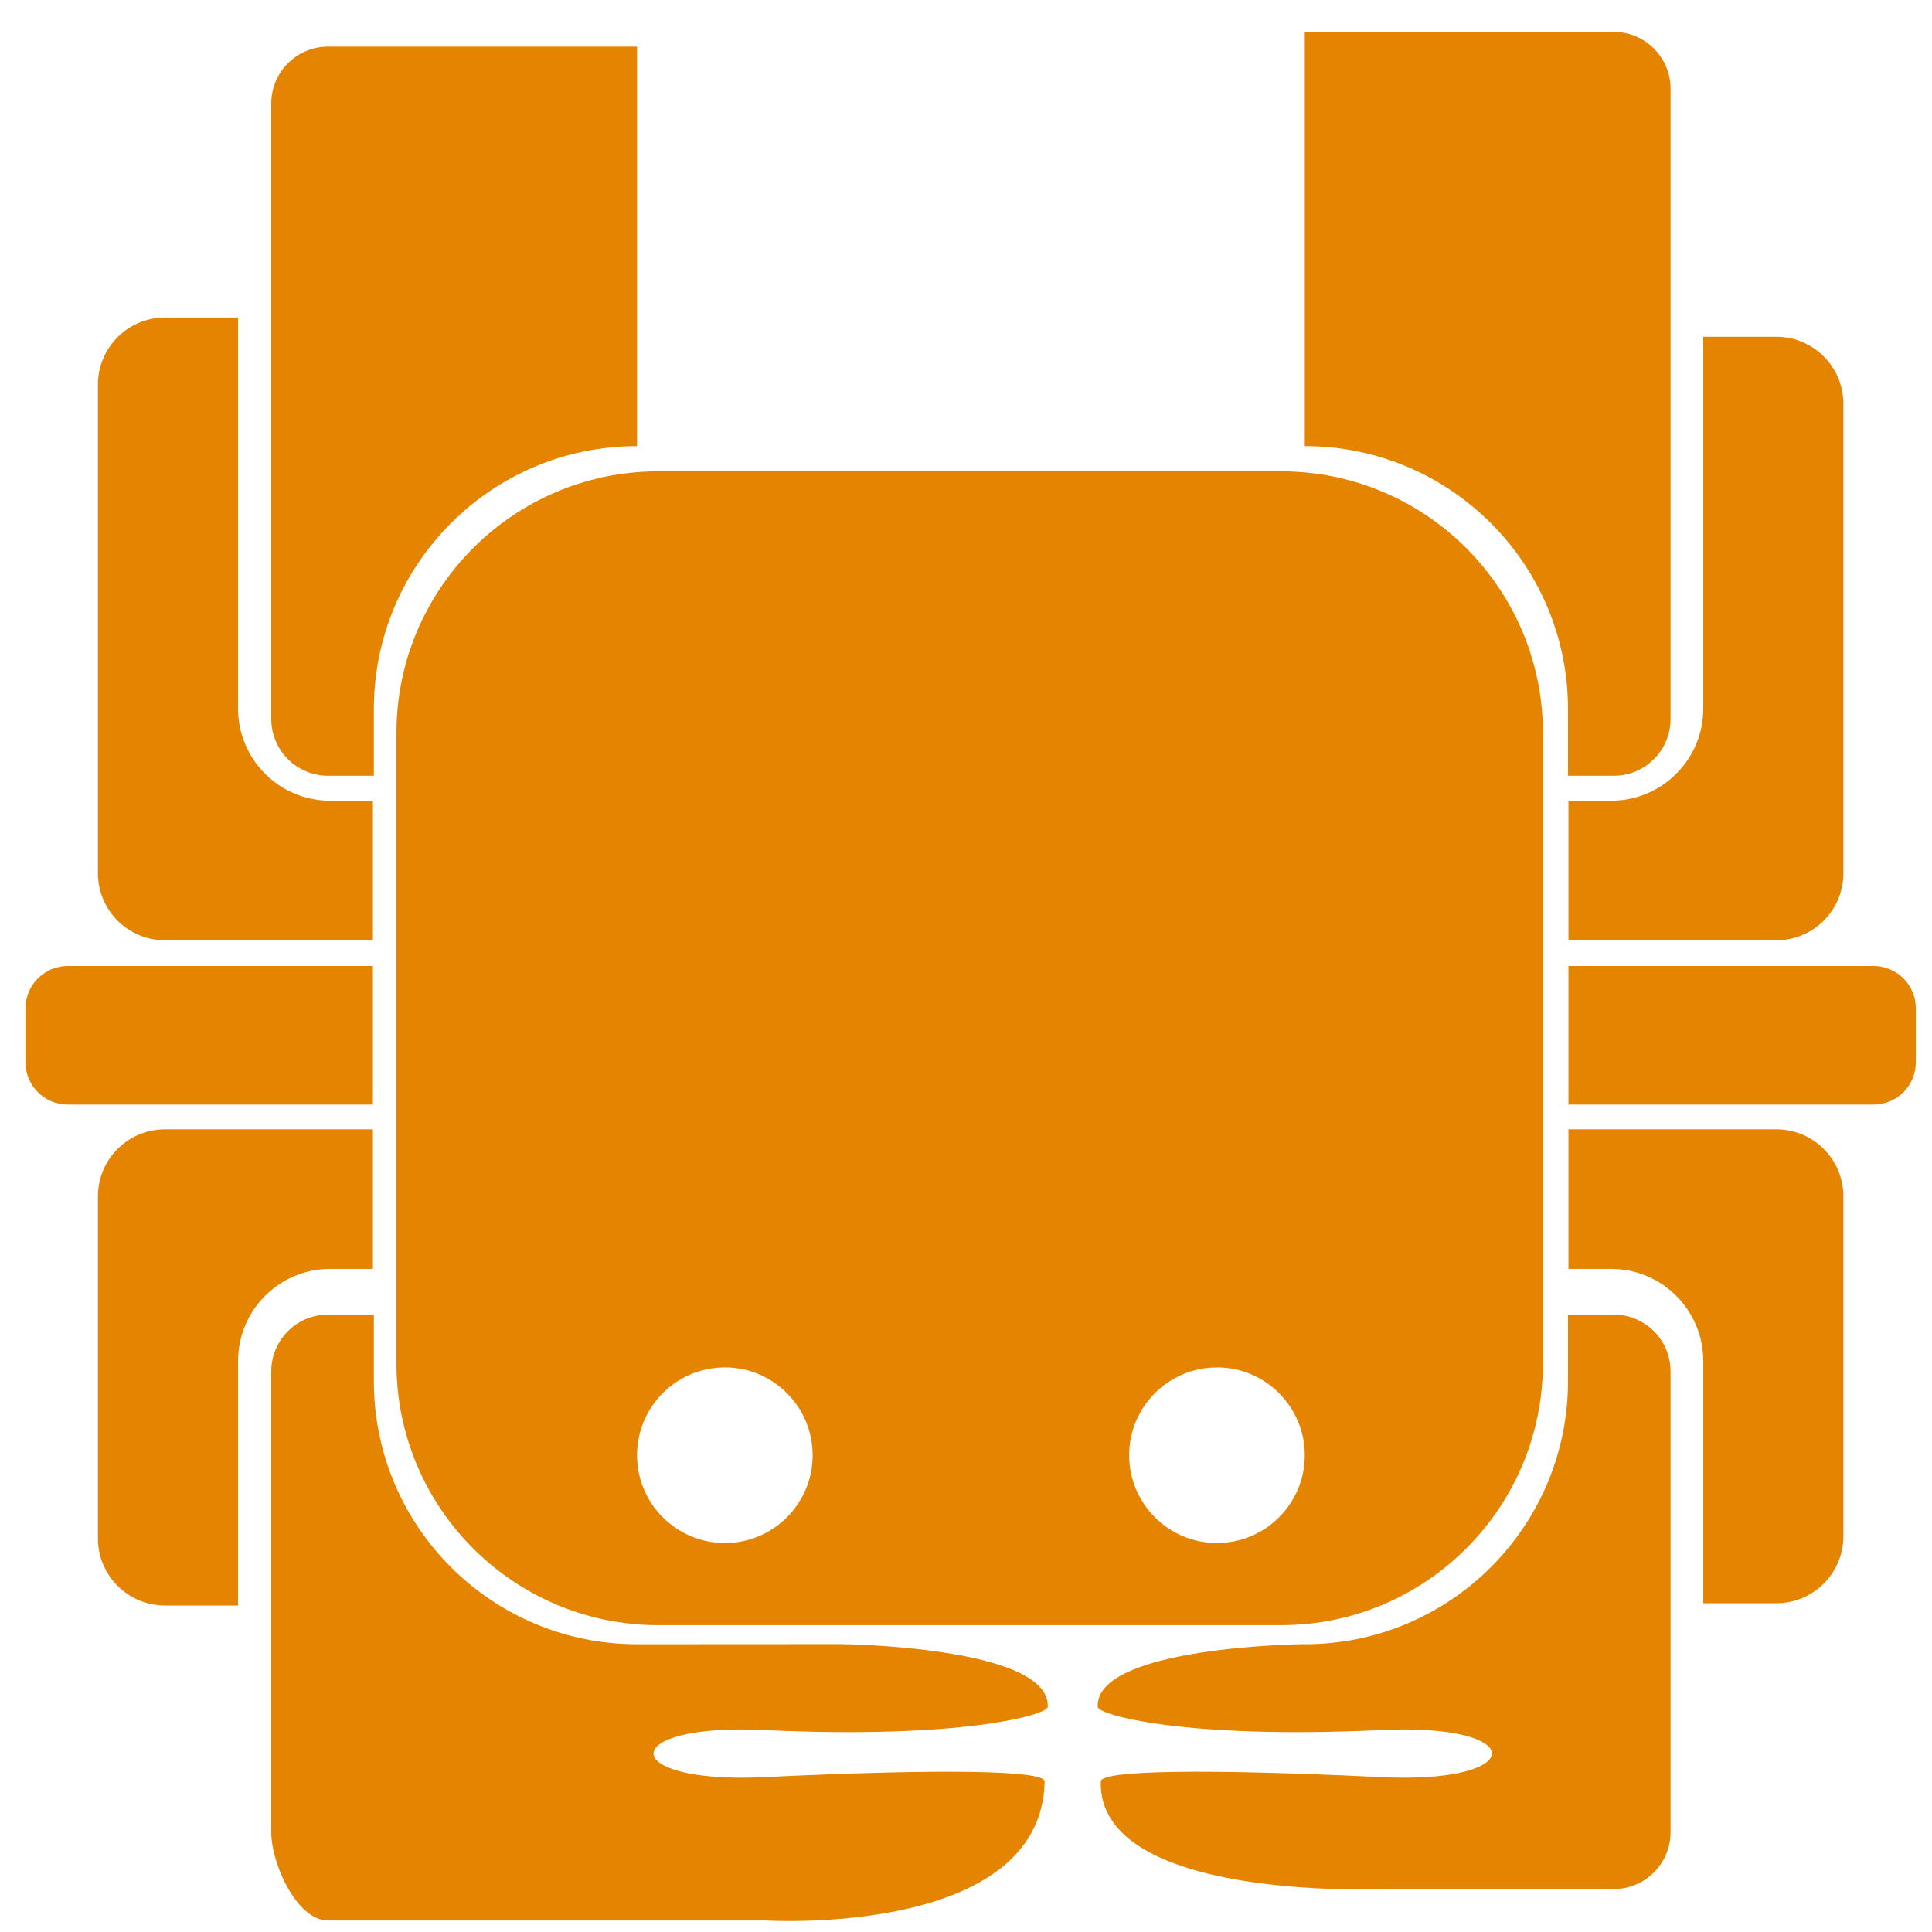 <?xml version="1.0" encoding="UTF-8" standalone="no"?>
<!DOCTYPE svg PUBLIC "-//W3C//DTD SVG 1.1//EN" "http://www.w3.org/Graphics/SVG/1.1/DTD/svg11.dtd">
<svg width="100%" height="100%" viewBox="0 0 64 64" version="1.1" xmlns="http://www.w3.org/2000/svg" xmlns:xlink="http://www.w3.org/1999/xlink" xml:space="preserve" xmlns:serif="http://www.serif.com/" style="fill-rule:evenodd;clip-rule:evenodd;stroke-linejoin:round;stroke-miterlimit:2;">
    <path d="M25.391,63.618L10.866,63.618C9.829,63.618 8.986,61.734 8.986,60.696L8.986,45.428C8.986,44.39 9.829,43.548 10.866,43.548L12.384,43.548L12.384,45.749C12.384,50.564 16.287,54.467 21.102,54.467L27.843,54.463C27.843,54.463 34.798,54.531 34.708,56.543C34.696,56.808 31.832,57.62 25.316,57.309C20.402,57.074 20.455,59.104 25.309,58.87C31.145,58.59 34.614,58.639 34.606,59.012C34.502,64.175 25.391,63.618 25.391,63.618ZM45.679,62.577L53.459,62.577C54.497,62.577 55.339,61.734 55.339,60.696L55.339,45.428C55.339,44.39 54.497,43.548 53.459,43.548L51.942,43.548L51.942,45.749C51.942,50.564 48.038,54.467 43.224,54.467L43.222,54.467L43.227,54.463C43.227,54.463 36.273,54.531 36.363,56.543C36.375,56.808 39.238,57.62 45.755,57.309C50.668,57.074 50.616,59.104 45.762,58.87C39.926,58.59 36.474,58.639 36.464,59.012C36.36,62.967 45.679,62.577 45.679,62.577ZM12.353,37.41L12.353,42.034L10.938,42.034C9.252,42.034 7.886,43.4 7.886,45.086L7.886,53.184L5.465,53.184C4.24,53.184 3.244,52.189 3.244,50.963L3.244,39.631C3.244,38.405 4.24,37.41 5.465,37.41L12.353,37.41ZM51.956,37.41L51.956,42.034L53.371,42.034C55.057,42.034 56.423,43.4 56.423,45.086L56.423,53.109L58.843,53.109C60.069,53.109 61.065,52.114 61.065,50.888L61.065,39.631C61.065,38.405 60.069,37.41 58.843,37.41L51.956,37.41ZM12.353,32L2.245,32C1.874,32 1.517,32.148 1.255,32.41C0.992,32.673 0.844,33.029 0.844,33.401L0.844,35.19C0.844,35.561 0.992,35.918 1.255,36.181C1.517,36.443 1.874,36.591 2.245,36.591L12.353,36.591L12.353,32ZM51.956,32L62.064,32C62.435,32 62.791,32.148 63.054,32.41C63.317,32.673 63.464,33.029 63.464,33.401L63.464,35.19C63.464,35.561 63.317,35.918 63.054,36.181C62.791,36.443 62.435,36.591 62.064,36.591L51.956,36.591L51.956,32ZM51.956,31.148L51.956,26.525L53.371,26.525C55.057,26.525 56.423,25.158 56.423,23.472L56.423,11.156L58.843,11.156C60.069,11.156 61.065,12.151 61.065,13.377L61.065,28.927C61.065,30.153 60.069,31.148 58.843,31.148L51.956,31.148ZM12.353,31.148L12.353,26.525L10.938,26.525C9.252,26.525 7.886,25.158 7.886,23.472L7.886,10.519L5.465,10.519C4.24,10.519 3.244,11.514 3.244,12.74L3.244,28.927C3.244,30.153 4.24,31.148 5.465,31.148L12.353,31.148ZM21.103,1.545L10.866,1.545C9.829,1.545 8.986,2.388 8.986,3.426L8.986,23.817C8.986,24.855 9.829,25.698 10.866,25.698L12.384,25.698L12.384,23.496C12.384,18.681 16.287,14.778 21.102,14.778L21.103,14.778L21.103,1.545ZM43.222,1.057L53.459,1.057C54.497,1.057 55.339,1.9 55.339,2.938L55.339,23.817C55.339,24.855 54.497,25.698 53.459,25.698L51.942,25.698L51.942,23.496C51.942,18.681 48.038,14.778 43.224,14.778L43.222,14.778L43.222,1.057Z" style="fill:rgb(229,132,0);"/>
    <path d="M51.111,24.284C51.111,19.499 47.226,15.614 42.441,15.614L21.803,15.614C17.018,15.614 13.133,19.499 13.133,24.284L13.133,45.165C13.133,49.95 17.018,53.835 21.803,53.835L42.441,53.835C47.226,53.835 51.111,49.95 51.111,45.165L51.111,24.284ZM24.012,45.297C25.617,45.297 26.92,46.601 26.92,48.206C26.92,49.811 25.617,51.115 24.012,51.115C22.406,51.115 21.103,49.811 21.103,48.206C21.103,46.601 22.406,45.297 24.012,45.297ZM40.314,45.297C41.919,45.297 43.222,46.601 43.222,48.206C43.222,49.811 41.919,51.115 40.314,51.115C38.708,51.115 37.405,49.811 37.405,48.206C37.405,46.601 38.708,45.297 40.314,45.297Z" style="fill:rgb(229,132,0);"/>
</svg>
